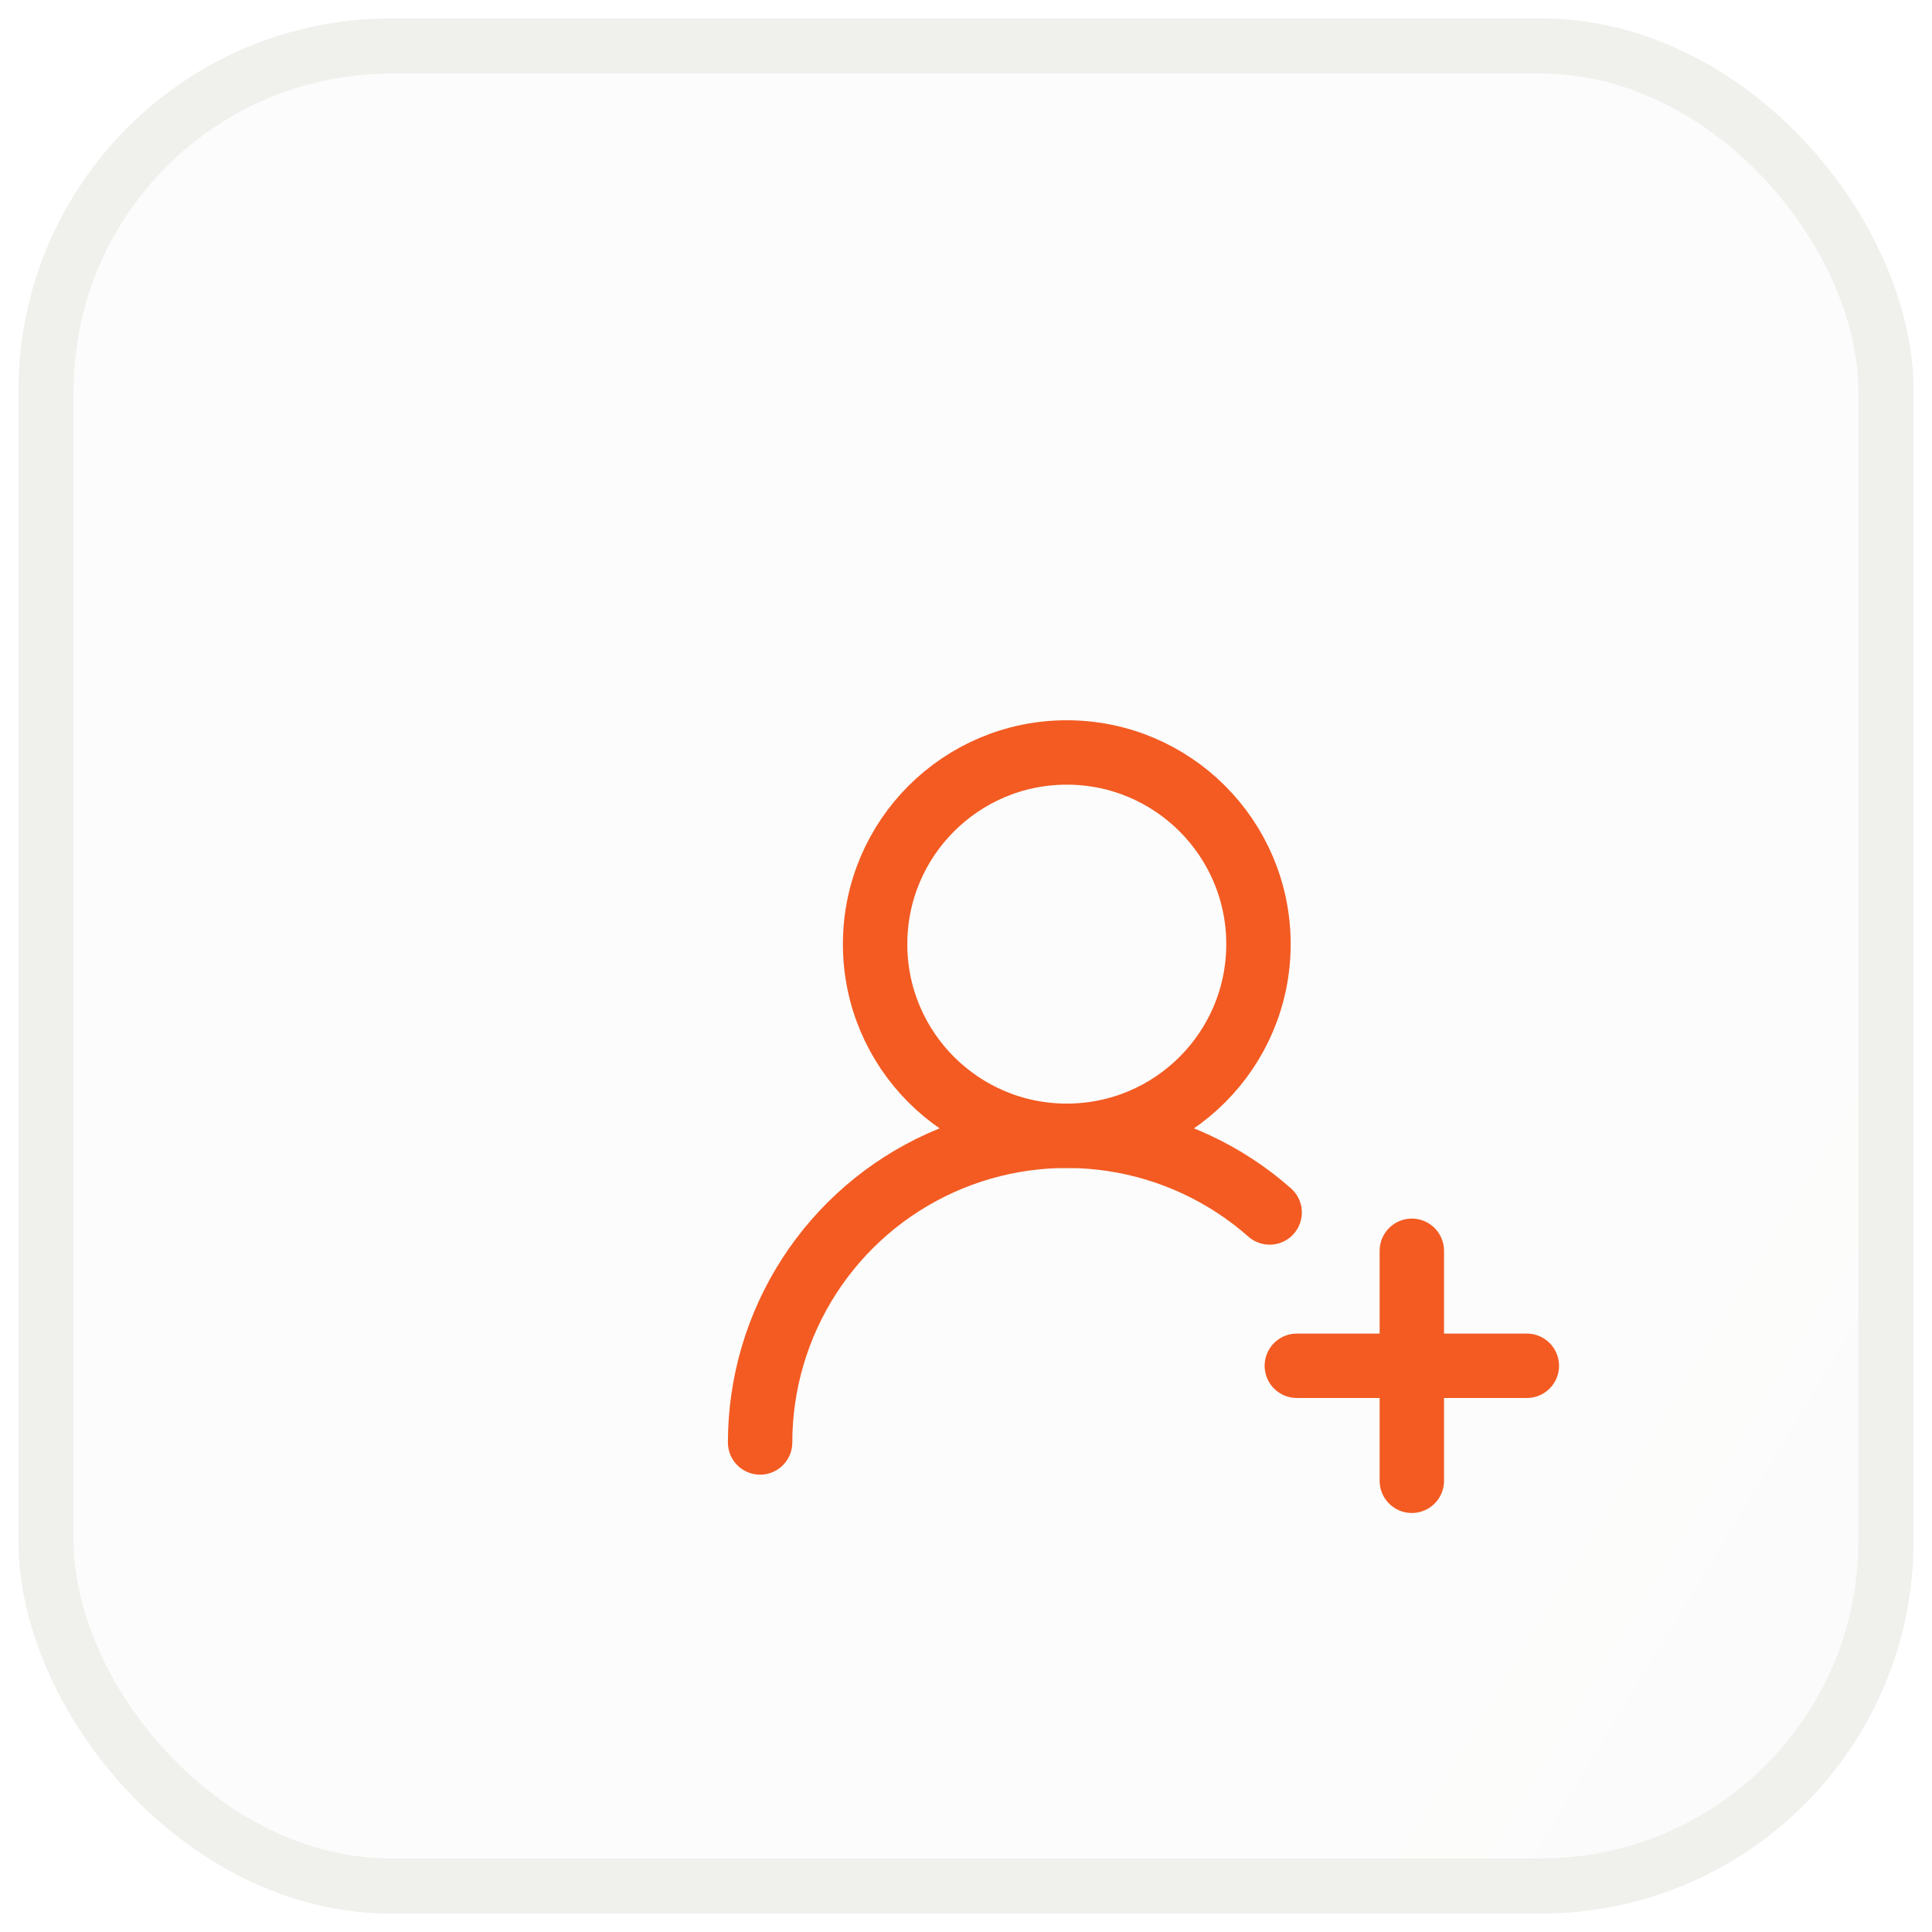 <svg width="42" height="42" viewBox="0 0 42 42" fill="none" xmlns="http://www.w3.org/2000/svg">
<rect x="1" y="1" width="40" height="40" rx="7.5" fill="white"/>
<rect x="1" y="1" width="40" height="40" rx="7.5" fill="url(#paint0_linear_2219_39281)" fill-opacity="0.02"/>
<rect x="1" y="1" width="40" height="40" rx="7.5" stroke="#F0F0ED" stroke-width="1.2" stroke-linecap="round"/>
<g filter="url(#filter0_i_2219_39281)">
<g filter="url(#filter1_i_2219_39281)">
<path d="M13.666 28.5C13.666 27.217 14.037 25.961 14.733 24.883C15.429 23.805 16.421 22.951 17.59 22.423C18.76 21.895 20.057 21.716 21.326 21.907C22.594 22.098 23.781 22.651 24.743 23.5" stroke="#F35B22" stroke-width="1.4" stroke-linecap="round" stroke-linejoin="round"/>
</g>
<g filter="url(#filter2_i_2219_39281)">
<path d="M20.333 21.833C22.634 21.833 24.5 19.968 24.5 17.667C24.5 15.366 22.634 13.5 20.333 13.5C18.032 13.5 16.166 15.366 16.166 17.667C16.166 19.968 18.032 21.833 20.333 21.833Z" stroke="#F35B22" stroke-width="1.4" stroke-linecap="round" stroke-linejoin="round"/>
</g>
<g filter="url(#filter3_i_2219_39281)">
<path d="M27.834 24.333V29.333" stroke="#F35B22" stroke-width="1.4" stroke-linecap="round" stroke-linejoin="round"/>
</g>
<g filter="url(#filter4_i_2219_39281)">
<path d="M30.334 26.833H25.334" stroke="#F35B22" stroke-width="1.4" stroke-linecap="round" stroke-linejoin="round"/>
</g>
</g>
<defs>
<filter id="filter0_i_2219_39281" x="12" y="11" width="21.429" height="21.429" filterUnits="userSpaceOnUse" color-interpolation-filters="sRGB">
<feFlood flood-opacity="0" result="BackgroundImageFix"/>
<feBlend mode="normal" in="SourceGraphic" in2="BackgroundImageFix" result="shape"/>
<feColorMatrix in="SourceAlpha" type="matrix" values="0 0 0 0 0 0 0 0 0 0 0 0 0 0 0 0 0 0 127 0" result="hardAlpha"/>
<feOffset dx="1.429" dy="1.429"/>
<feGaussianBlur stdDeviation="0.714"/>
<feComposite in2="hardAlpha" operator="arithmetic" k2="-1" k3="1"/>
<feColorMatrix type="matrix" values="0 0 0 0 0.467 0 0 0 0 0.212 0 0 0 0 0.11 0 0 0 0.25 0"/>
<feBlend mode="normal" in2="shape" result="effect1_innerShadow_2219_39281"/>
</filter>
<filter id="filter1_i_2219_39281" x="12.966" y="21.133" width="13.906" height="9.496" filterUnits="userSpaceOnUse" color-interpolation-filters="sRGB">
<feFlood flood-opacity="0" result="BackgroundImageFix"/>
<feBlend mode="normal" in="SourceGraphic" in2="BackgroundImageFix" result="shape"/>
<feColorMatrix in="SourceAlpha" type="matrix" values="0 0 0 0 0 0 0 0 0 0 0 0 0 0 0 0 0 0 127 0" result="hardAlpha"/>
<feOffset dx="1.429" dy="1.429"/>
<feGaussianBlur stdDeviation="0.714"/>
<feComposite in2="hardAlpha" operator="arithmetic" k2="-1" k3="1"/>
<feColorMatrix type="matrix" values="0 0 0 0 0.467 0 0 0 0 0.212 0 0 0 0 0.11 0 0 0 0.25 0"/>
<feBlend mode="normal" in2="shape" result="effect1_innerShadow_2219_39281"/>
</filter>
<filter id="filter2_i_2219_39281" x="15.466" y="12.8" width="11.162" height="11.162" filterUnits="userSpaceOnUse" color-interpolation-filters="sRGB">
<feFlood flood-opacity="0" result="BackgroundImageFix"/>
<feBlend mode="normal" in="SourceGraphic" in2="BackgroundImageFix" result="shape"/>
<feColorMatrix in="SourceAlpha" type="matrix" values="0 0 0 0 0 0 0 0 0 0 0 0 0 0 0 0 0 0 127 0" result="hardAlpha"/>
<feOffset dx="1.429" dy="1.429"/>
<feGaussianBlur stdDeviation="0.714"/>
<feComposite in2="hardAlpha" operator="arithmetic" k2="-1" k3="1"/>
<feColorMatrix type="matrix" values="0 0 0 0 0.467 0 0 0 0 0.212 0 0 0 0 0.11 0 0 0 0.25 0"/>
<feBlend mode="normal" in2="shape" result="effect1_innerShadow_2219_39281"/>
</filter>
<filter id="filter3_i_2219_39281" x="27.133" y="23.633" width="2.829" height="7.828" filterUnits="userSpaceOnUse" color-interpolation-filters="sRGB">
<feFlood flood-opacity="0" result="BackgroundImageFix"/>
<feBlend mode="normal" in="SourceGraphic" in2="BackgroundImageFix" result="shape"/>
<feColorMatrix in="SourceAlpha" type="matrix" values="0 0 0 0 0 0 0 0 0 0 0 0 0 0 0 0 0 0 127 0" result="hardAlpha"/>
<feOffset dx="1.429" dy="1.429"/>
<feGaussianBlur stdDeviation="0.714"/>
<feComposite in2="hardAlpha" operator="arithmetic" k2="-1" k3="1"/>
<feColorMatrix type="matrix" values="0 0 0 0 0.467 0 0 0 0 0.212 0 0 0 0 0.11 0 0 0 0.25 0"/>
<feBlend mode="normal" in2="shape" result="effect1_innerShadow_2219_39281"/>
</filter>
<filter id="filter4_i_2219_39281" x="24.633" y="26.133" width="7.829" height="2.828" filterUnits="userSpaceOnUse" color-interpolation-filters="sRGB">
<feFlood flood-opacity="0" result="BackgroundImageFix"/>
<feBlend mode="normal" in="SourceGraphic" in2="BackgroundImageFix" result="shape"/>
<feColorMatrix in="SourceAlpha" type="matrix" values="0 0 0 0 0 0 0 0 0 0 0 0 0 0 0 0 0 0 127 0" result="hardAlpha"/>
<feOffset dx="1.429" dy="1.429"/>
<feGaussianBlur stdDeviation="0.714"/>
<feComposite in2="hardAlpha" operator="arithmetic" k2="-1" k3="1"/>
<feColorMatrix type="matrix" values="0 0 0 0 0.467 0 0 0 0 0.212 0 0 0 0 0.11 0 0 0 0.25 0"/>
<feBlend mode="normal" in2="shape" result="effect1_innerShadow_2219_39281"/>
</filter>
<linearGradient id="paint0_linear_2219_39281" x1="33.24" y1="43.688" x2="6.111" y2="27.264" gradientUnits="userSpaceOnUse">
<stop stop-color="#484946"/>
<stop offset="1" stop-color="#6E6F6C"/>
</linearGradient>
</defs>
</svg>
